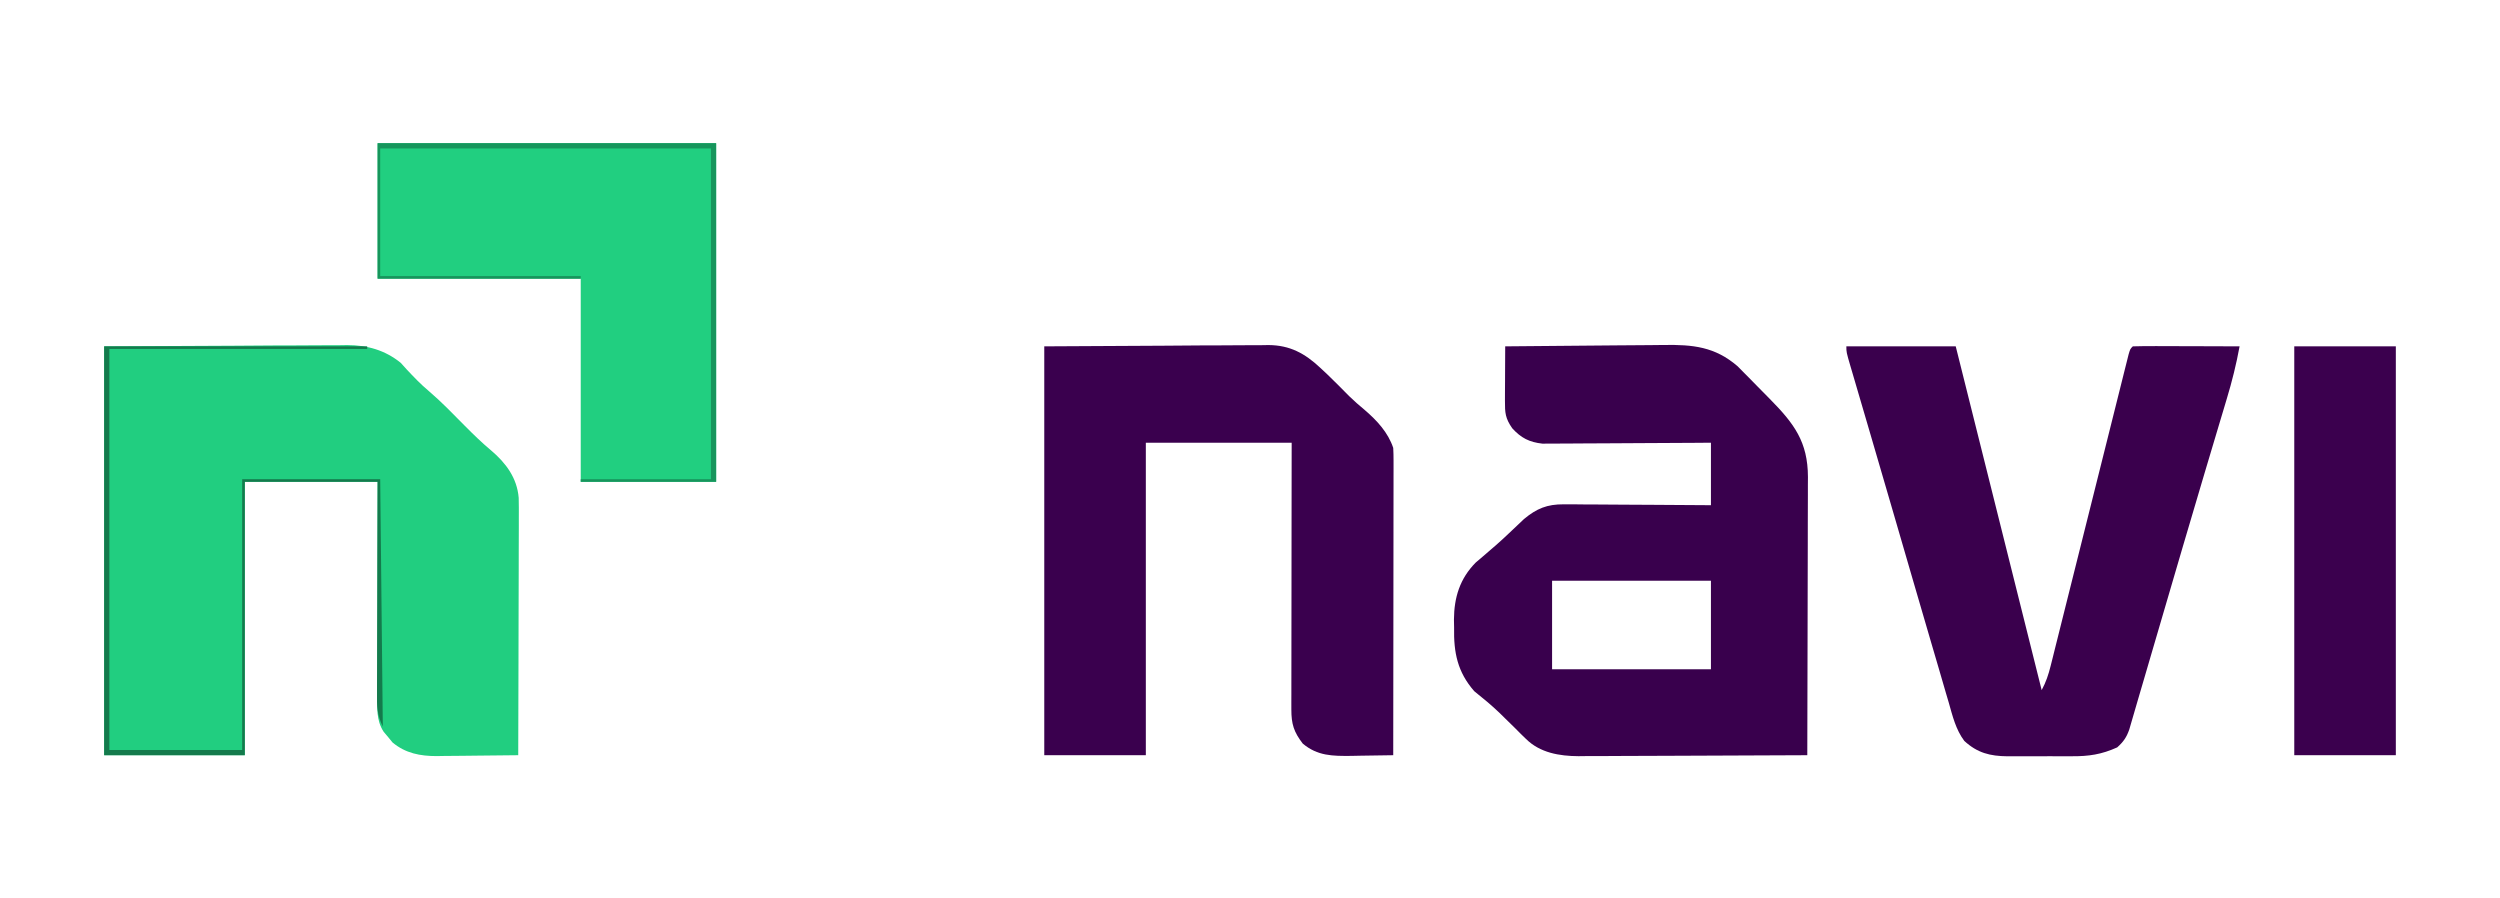 <?xml version="1.0" encoding="UTF-8"?>
<svg version="1.1" xmlns="http://www.w3.org/2000/svg" width="960" height="345">
<path d="M0 0 C16.459 -0.083 32.917 -0.165 49.875 -0.25 C57.648 -0.305 57.648 -0.305 65.578 -0.36 C71.944 -0.378 71.944 -0.378 74.931 -0.382 C77.002 -0.388 79.072 -0.402 81.142 -0.422 C84.293 -0.452 87.443 -0.456 90.593 -0.454 C91.503 -0.468 92.414 -0.483 93.352 -0.498 C101.058 -0.448 107.829 1.435 113.883 6.332 C114.623 7.151 115.363 7.969 116.125 8.812 C118.889 11.761 121.583 14.599 124.688 17.188 C129.562 21.347 133.988 25.958 138.489 30.512 C141.766 33.815 145.053 37.012 148.625 40 C154.289 44.814 158.542 50.516 159.181 58.16 C159.246 60.759 159.247 63.352 159.227 65.953 C159.227 66.939 159.228 67.925 159.228 68.94 C159.227 72.187 159.211 75.433 159.195 78.68 C159.192 80.936 159.189 83.191 159.187 85.447 C159.179 91.375 159.159 97.304 159.137 103.232 C159.117 109.285 159.108 115.338 159.098 121.391 C159.076 133.26 159.042 145.13 159 157 C153.735 157.075 148.47 157.129 143.204 157.165 C141.416 157.18 139.627 157.2 137.839 157.226 C135.257 157.263 132.676 157.28 130.094 157.293 C128.909 157.316 128.909 157.316 127.7 157.34 C121.367 157.342 115.729 156.28 110.723 152.098 C109.901 151.09 109.901 151.09 109.062 150.062 C108.497 149.393 107.931 148.724 107.348 148.035 C104.365 143.531 104.864 138.51 104.886 133.284 C104.886 132.406 104.886 131.527 104.886 130.622 C104.887 127.722 104.895 124.822 104.902 121.922 C104.904 119.91 104.906 117.898 104.907 115.886 C104.91 110.592 104.92 105.298 104.931 100.005 C104.943 93.652 104.948 87.299 104.954 80.947 C104.963 71.298 104.983 61.649 105 52 C88.17 52 71.34 52 54 52 C54 86.65 54 121.3 54 157 C36.18 157 18.36 157 0 157 C0 105.19 0 53.38 0 0 Z " fill="#21CE80" transform="translate(40,133)"/>
<path d="M0 0 C9.736 -0.116 19.472 -0.205 29.209 -0.259 C33.731 -0.285 38.253 -0.32 42.775 -0.377 C47.145 -0.432 51.515 -0.461 55.885 -0.474 C57.546 -0.484 59.207 -0.502 60.868 -0.529 C71.999 -0.703 80.546 0.108 89.275 7.676 C90.225 8.613 91.162 9.564 92.086 10.527 C92.85 11.294 92.85 11.294 93.629 12.077 C94.688 13.146 95.741 14.221 96.789 15.302 C98.381 16.943 99.991 18.566 101.605 20.186 C110.964 29.671 116.211 36.676 116.249 50.169 C116.238 51.744 116.238 51.744 116.227 53.351 C116.227 54.474 116.228 55.597 116.228 56.753 C116.227 60.449 116.211 64.144 116.195 67.84 C116.192 70.408 116.189 72.976 116.187 75.545 C116.18 81.604 116.164 87.664 116.144 93.723 C116.122 100.625 116.111 107.527 116.101 114.429 C116.08 128.62 116.045 142.81 116 157 C103.769 157.07 91.538 157.123 79.307 157.155 C73.627 157.171 67.947 157.192 62.267 157.226 C56.782 157.259 51.297 157.277 45.811 157.285 C43.722 157.29 41.634 157.301 39.545 157.317 C36.611 157.339 33.677 157.342 30.742 157.341 C29.886 157.351 29.031 157.362 28.149 157.373 C20.834 157.336 13.351 156.081 7.973 150.742 C7.009 149.811 7.009 149.811 6.027 148.86 C5.378 148.205 4.73 147.55 4.062 146.875 C2.673 145.513 1.282 144.152 -0.109 142.793 C-0.774 142.137 -1.438 141.482 -2.123 140.806 C-5.222 137.824 -8.537 135.114 -11.887 132.418 C-18.345 125.029 -19.807 117.587 -19.625 108 C-19.644 106.984 -19.664 105.968 -19.684 104.922 C-19.629 96.399 -17.415 89.174 -11.309 83.004 C-9.887 81.795 -9.887 81.795 -8.438 80.562 C-7.381 79.648 -6.325 78.732 -5.27 77.816 C-4.732 77.358 -4.193 76.899 -3.639 76.426 C-1.974 74.977 -0.364 73.484 1.238 71.965 C1.764 71.468 2.29 70.972 2.832 70.461 C4.292 69.079 5.752 67.696 7.211 66.312 C12.11 62.251 16.099 60.621 22.464 60.659 C23.725 60.66 24.986 60.66 26.285 60.66 C27.646 60.675 29.007 60.691 30.367 60.707 C31.771 60.713 33.175 60.717 34.579 60.72 C38.258 60.731 41.937 60.761 45.616 60.794 C49.377 60.825 53.138 60.838 56.898 60.854 C64.266 60.886 71.633 60.938 79 61 C79 53.08 79 45.16 79 37 C75.957 37.024 75.957 37.024 72.853 37.048 C66.14 37.097 59.426 37.13 52.713 37.155 C48.643 37.171 44.574 37.192 40.505 37.226 C36.576 37.259 32.647 37.277 28.718 37.285 C27.221 37.29 25.724 37.301 24.228 37.317 C22.126 37.339 20.025 37.342 17.923 37.341 C16.729 37.347 15.534 37.354 14.303 37.361 C9.284 36.813 6.057 35.172 2.688 31.438 C0.03 27.599 -0.119 25.563 -0.098 20.898 C-0.094 19.687 -0.091 18.475 -0.088 17.227 C-0.08 15.956 -0.071 14.685 -0.062 13.375 C-0.058 12.096 -0.053 10.818 -0.049 9.5 C-0.037 6.333 -0.021 3.167 0 0 Z M18 90 C18 101.22 18 112.44 18 124 C38.13 124 58.26 124 79 124 C79 112.78 79 101.56 79 90 C58.87 90 38.74 90 18 90 Z " fill="#39004D" transform="translate(578,133)"/>
<path d="M0 0 C15.18 -0.083 30.36 -0.165 46 -0.25 C50.782 -0.286 55.565 -0.323 60.492 -0.36 C66.359 -0.378 66.359 -0.378 69.111 -0.382 C71.022 -0.388 72.932 -0.402 74.843 -0.422 C77.747 -0.452 80.65 -0.456 83.555 -0.454 C84.397 -0.468 85.24 -0.483 86.108 -0.498 C94.3 -0.441 100.068 2.679 106 8.25 C106.843 9.036 107.686 9.823 108.555 10.633 C111.431 13.417 114.26 16.243 117.062 19.102 C119.009 21.009 121.036 22.751 123.125 24.5 C127.798 28.518 132.029 33.086 134 39 C134.09 40.612 134.122 42.227 134.12 43.84 C134.122 45.336 134.122 45.336 134.124 46.862 C134.121 47.954 134.117 49.047 134.114 50.173 C134.114 51.324 134.114 52.475 134.114 53.662 C134.113 57.476 134.105 61.291 134.098 65.105 C134.096 67.747 134.094 70.388 134.093 73.029 C134.09 79.277 134.082 85.524 134.072 91.771 C134.061 98.884 134.055 105.996 134.05 113.108 C134.04 127.739 134.022 142.369 134 157 C129.813 157.088 125.626 157.141 121.438 157.188 C120.256 157.213 119.075 157.238 117.857 157.264 C110.716 157.324 104.944 157.316 99.258 152.535 C95.815 148.06 94.873 145.005 94.88 139.457 C94.878 138.098 94.878 138.098 94.876 136.712 C94.881 135.233 94.881 135.233 94.886 133.724 C94.886 132.679 94.886 131.635 94.886 130.559 C94.887 127.107 94.895 123.655 94.902 120.203 C94.904 117.81 94.906 115.417 94.907 113.023 C94.91 106.724 94.92 100.424 94.931 94.124 C94.943 86.566 94.948 79.008 94.954 71.449 C94.963 59.966 94.983 48.483 95 37 C76.52 37 58.04 37 39 37 C39 76.6 39 116.2 39 157 C26.13 157 13.26 157 0 157 C0 105.19 0 53.38 0 0 Z " fill="#3A004E" transform="translate(401,133)"/>
<path d="M0 0 C13.86 0 27.72 0 42 0 C53 44 64 88 75 132 C76.655 128.962 77.611 126.057 78.449 122.704 C78.719 121.632 78.99 120.559 79.268 119.454 C79.559 118.282 79.849 117.111 80.149 115.904 C80.615 114.047 80.615 114.047 81.09 112.153 C81.765 109.465 82.437 106.777 83.107 104.088 C84.165 99.839 85.231 95.592 86.297 91.346 C88.365 83.103 90.427 74.858 92.487 66.613 C95.114 56.107 97.742 45.602 100.378 35.099 C101.438 30.873 102.495 26.647 103.549 22.42 C104.046 20.427 104.545 18.435 105.044 16.443 C105.655 14.009 106.262 11.575 106.867 9.14 C107.135 8.075 107.403 7.011 107.678 5.915 C108.027 4.519 108.027 4.519 108.383 3.095 C109 1 109 1 110 0 C113.03 -0.089 116.037 -0.115 119.066 -0.098 C119.975 -0.096 120.884 -0.095 121.82 -0.093 C124.734 -0.088 127.648 -0.075 130.562 -0.062 C132.533 -0.057 134.504 -0.053 136.475 -0.049 C141.316 -0.038 146.158 -0.021 151 0 C149.746 6.857 148.097 13.483 146.078 20.152 C145.785 21.134 145.493 22.115 145.191 23.126 C144.551 25.269 143.91 27.411 143.266 29.553 C141.482 35.495 139.713 41.441 137.941 47.387 C137.655 48.346 137.655 48.346 137.363 49.325 C131.909 67.615 126.552 85.934 121.188 104.25 C119.526 109.921 117.865 115.592 116.203 121.263 C115.563 123.446 114.924 125.629 114.285 127.812 C113.527 130.401 112.767 132.989 112.006 135.577 C111.37 137.742 110.738 139.908 110.112 142.076 C109.851 142.97 109.59 143.863 109.322 144.784 C109.104 145.539 108.886 146.293 108.661 147.07 C107.626 150.091 106.381 151.876 104 154 C97.978 156.72 93.057 157.446 86.496 157.398 C85.173 157.403 85.173 157.403 83.823 157.407 C81.97 157.409 80.117 157.404 78.264 157.391 C75.442 157.375 72.621 157.391 69.799 157.41 C67.99 157.408 66.18 157.404 64.371 157.398 C63.535 157.405 62.7 157.411 61.839 157.417 C55.189 157.338 50.343 156.152 45.292 151.513 C42.018 147.15 40.793 141.966 39.32 136.789 C38.818 135.091 38.818 135.091 38.305 133.359 C37.384 130.235 36.476 127.107 35.573 123.978 C34.599 120.616 33.607 117.259 32.616 113.901 C30.242 105.84 27.894 97.77 25.55 89.7 C24.403 85.75 23.254 81.802 22.105 77.853 C20.719 73.09 19.333 68.327 17.948 63.564 C15.15 53.941 12.34 44.32 9.52 34.703 C8.858 32.444 8.196 30.184 7.534 27.924 C6.618 24.8 5.702 21.675 4.783 18.551 C3.961 15.756 3.142 12.96 2.324 10.164 C2.085 9.353 1.845 8.542 1.598 7.707 C0 2.228 0 2.228 0 0 Z " fill="#3A004D" transform="translate(709,133)"/>
<path d="M0 0 C42.9 0 85.8 0 130 0 C130 42.9 130 85.8 130 130 C112.84 130 95.68 130 78 130 C78 104.26 78 78.52 78 52 C52.26 52 26.52 52 0 52 C0 34.84 0 17.68 0 0 Z " fill="#21CF80" transform="translate(145,55)"/>
<path d="M0 0 C12.87 0 25.74 0 39 0 C39 51.81 39 103.62 39 157 C26.13 157 13.26 157 0 157 C0 105.19 0 53.38 0 0 Z " fill="#3B004E" transform="translate(881,133)"/>
<path d="M0 0 C33.33 0 66.66 0 101 0 C101 0.33 101 0.66 101 1 C68.33 1 35.66 1 2 1 C2 51.82 2 102.64 2 155 C18.83 155 35.66 155 53 155 C53 120.68 53 86.36 53 51 C70.49 51 87.98 51 106 51 C106.33 82.35 106.66 113.7 107 146 C104.755 141.509 104.731 138.157 104.773 133.284 C104.773 132.406 104.772 131.527 104.772 130.622 C104.773 127.722 104.789 124.822 104.805 121.922 C104.808 119.91 104.811 117.898 104.813 115.886 C104.821 110.592 104.841 105.298 104.863 100.005 C104.887 93.652 104.896 87.299 104.908 80.947 C104.927 71.298 104.965 61.649 105 52 C88.17 52 71.34 52 54 52 C54 86.65 54 121.3 54 157 C36.18 157 18.36 157 0 157 C0 105.19 0 53.38 0 0 Z " fill="#147A4C" transform="translate(40,133)"/>
<path d="M0 0 C42.9 0 85.8 0 130 0 C130 42.9 130 85.8 130 130 C112.84 130 95.68 130 78 130 C78 129.67 78 129.34 78 129 C94.5 129 111 129 128 129 C128 87.09 128 45.18 128 2 C86.09 2 44.18 2 1 2 C1 18.17 1 34.34 1 51 C26.41 51 51.82 51 78 51 C78 51.33 78 51.66 78 52 C52.26 52 26.52 52 0 52 C0 34.84 0 17.68 0 0 Z " fill="#17955C" transform="translate(145,55)"/>
</svg>

